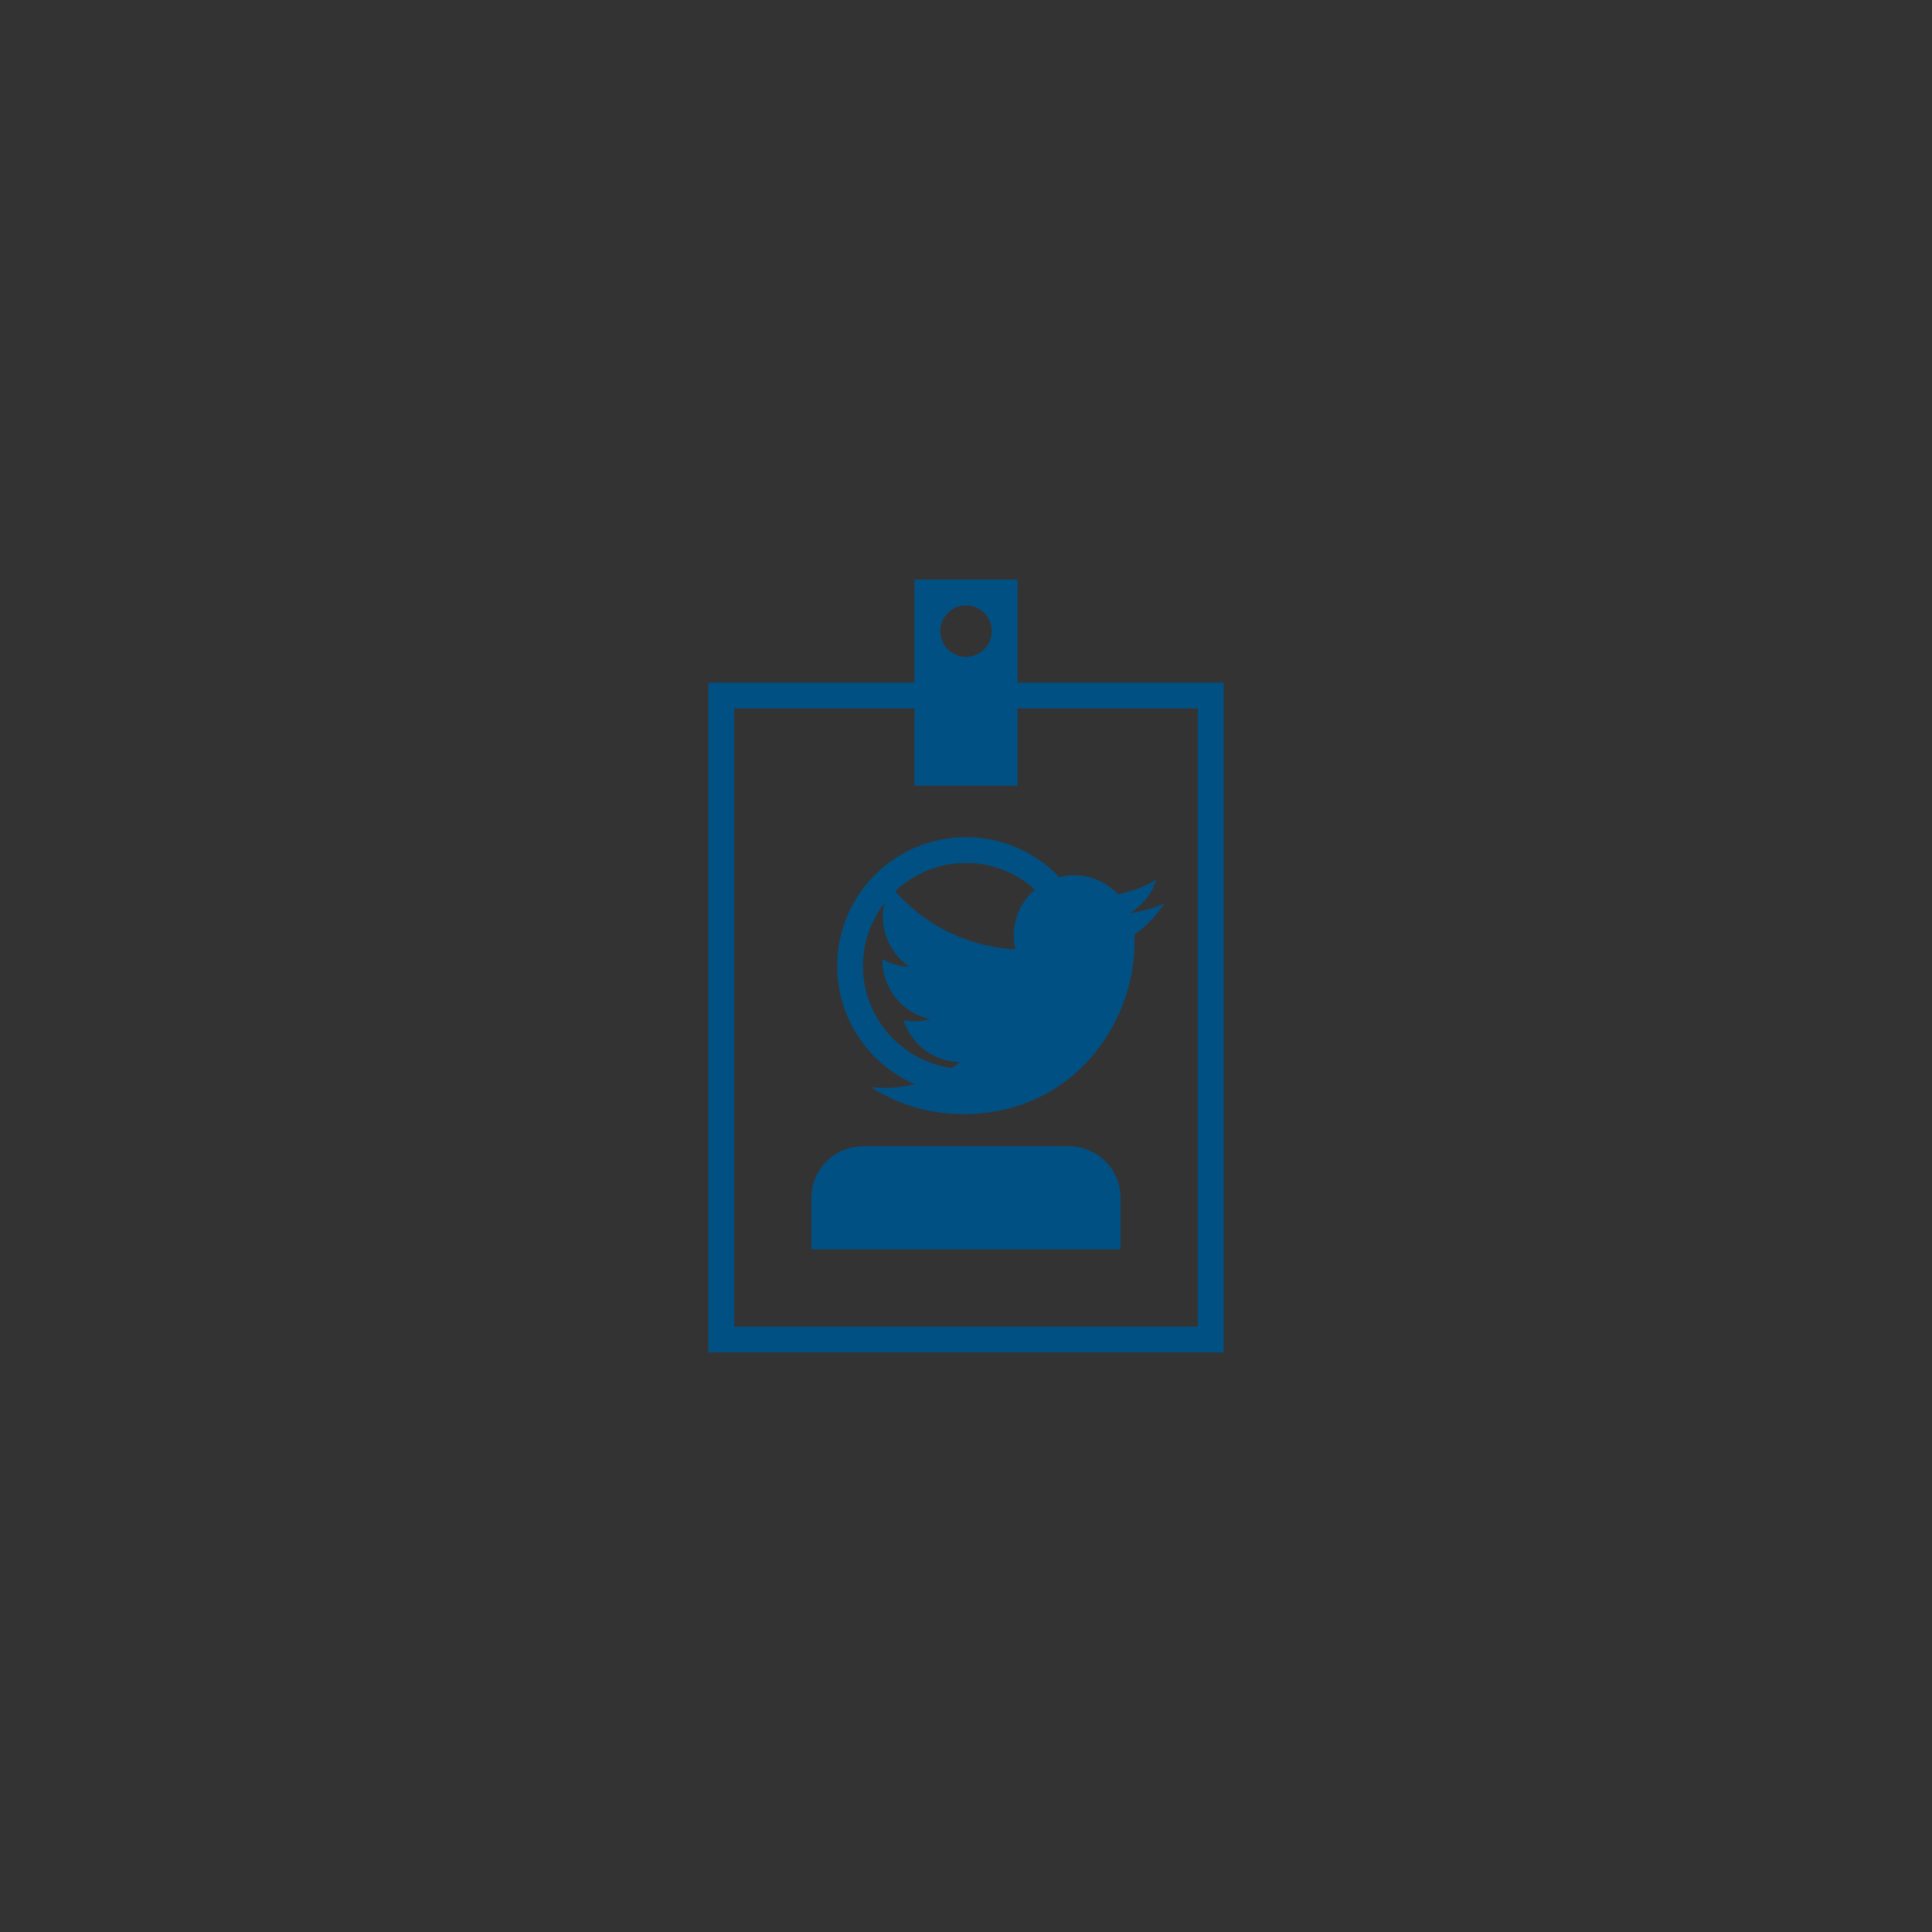 <?xml version="1.0" encoding="utf-8"?>
<!-- Generator: Adobe Illustrator 16.0.0, SVG Export Plug-In . SVG Version: 6.00 Build 0)  -->
<!DOCTYPE svg PUBLIC "-//W3C//DTD SVG 1.1//EN" "http://www.w3.org/Graphics/SVG/1.1/DTD/svg11.dtd">
<svg version="1.1" id="Layer_1" xmlns="http://www.w3.org/2000/svg" xmlns:xlink="http://www.w3.org/1999/xlink" x="0px" y="0px"
	 width="300px" height="300px" viewBox="0 0 300 300" enable-background="new 0 0 300 300" xml:space="preserve">
<rect x="0" y="0" width="300" height="300" fill="#333333" stroke="none"/>
<g>
	<path fill-rule="evenodd" clip-rule="evenodd" fill="#B18F6A" d="M-205.67-507.383c5.677,0,10.536,3.382,12.75,8.226
		c1.444-0.744,3.058-1.207,4.799-1.207c2.418,0,4.64,0.825,6.419,2.196c2.363-4.421,7.021-7.431,12.384-7.431
		c5.677,0,10.536,3.383,12.75,8.227c1.442-0.745,3.058-1.207,4.799-1.207c2.471,0,4.74,0.858,6.537,2.286
		c2.198-2.396,5.163-3.874,8.436-3.874c4.953,0,9.195,3.383,11.128,8.227c1.256-0.741,2.658-1.201,4.171-1.205v-22.588v-12.16
		h-9.729v12.16h-77.829v-12.16h-9.729v12.16v17.412C-216.774-503.614-211.668-507.383-205.67-507.383z"/>
	<polygon fill-rule="evenodd" clip-rule="evenodd" fill="#B18F6A" points="-114.729,-492.75 -114.729,-480.588 -225.271,-480.588 
		-225.271,-492.75 -235,-492.75 -235,-480.588 -235,-456.267 -235,-444.106 -225.271,-444.106 -225.271,-456.267 -114.729,-456.267 
		-114.729,-444.106 -105,-444.106 -105,-492.75 	"/>
</g>
<g>
	<defs>
		<rect id="SVGID_1_" x="400" y="80" width="140" height="140"/>
	</defs>
	<clipPath id="SVGID_2_">
		<use xlink:href="#SVGID_1_"  overflow="visible"/>
	</clipPath>
	<g clip-path="url(#SVGID_2_)">
		<path fill="#DD4231" d="M480.403,130.433c-3.759,0-6.807,3.047-6.807,6.807c0,3.759,3.048,6.806,6.807,6.806
			s6.806-3.047,6.806-6.806C487.209,133.479,484.162,130.433,480.403,130.433z M480.403,142.344c-2.818,0-5.104-2.285-5.104-5.104
			s2.286-5.104,5.104-5.104c2.819,0,5.105,2.285,5.105,5.104S483.223,142.344,480.403,142.344z"/>
		<circle fill="#DD4231" cx="480.456" cy="137.239" r="2.127"/>
		<path fill="#DD4231" d="M464.729,139.273l-2.034-2.034l2.034-2.034c0.936-0.936,0.936-2.454,0-3.39s-2.453-0.936-3.39,0
			l-2.033,2.034l-2.034-2.034c-0.938-0.936-2.454-0.936-3.392,0c-0.934,0.936-0.934,2.454,0,3.39l2.036,2.034l-2.036,2.034
			c-0.934,0.935-0.934,2.453,0,3.389c0.938,0.937,2.454,0.937,3.392,0l2.034-2.033l2.033,2.033c0.937,0.937,2.452,0.937,3.39,0
			C465.664,141.727,465.664,140.208,464.729,139.273z"/>
		<path fill="#DD4231" d="M455,150.17c-0.377,0-1,0.304-1,0.681v4.765c0,0.376,0.623,0.681,1,0.681s1-0.305,1-0.681v-4.765
			C456,150.474,455.377,150.17,455,150.17z"/>
		<path fill="#DD4231" d="M458,150.17c-0.375,0-1,0.304-1,0.681v4.765c0,0.376,0.625,0.681,1,0.681c0.377,0,1-0.305,1-0.681v-4.765
			C459,150.474,458.377,150.17,458,150.17z"/>
		<path fill="#DD4231" d="M460.5,150.17c-0.378,0-0.5,0.304-0.5,0.681v4.765c0,0.376,0.122,0.681,0.5,0.681
			c0.377,0,0.5-0.305,0.5-0.681v-4.765C461,150.474,460.877,150.17,460.5,150.17z"/>
		<path fill="#DD4231" d="M463.5,150.17c-0.376,0-0.5,0.304-0.5,0.681v4.765c0,0.376,0.124,0.681,0.5,0.681
			c0.377,0,0.5-0.305,0.5-0.681v-4.765C464,150.474,463.877,150.17,463.5,150.17z"/>
		<path fill="#DD4231" d="M466,150.17c-0.377,0-1,0.304-1,0.681v4.765c0,0.376,0.623,0.681,1,0.681c0.376,0,1-0.305,1-0.681v-4.765
			C467,150.474,466.376,150.17,466,150.17z"/>
		<path fill="#DD4231" d="M468.5,150.17c-0.377,0-0.5,0.304-0.5,0.681v4.765c0,0.376,0.123,0.681,0.5,0.681s0.5-0.305,0.5-0.681
			v-4.765C469,150.474,468.877,150.17,468.5,150.17z"/>
		<path fill="#DD4231" d="M471,150.17c-0.375,0-1,0.304-1,0.681v4.765c0,0.376,0.625,0.681,1,0.681c0.377,0,1-0.305,1-0.681v-4.765
			C472,150.474,471.377,150.17,471,150.17z"/>
		<path fill="#DD4231" d="M473.5,150.17c-0.377,0-0.5,0.304-0.5,0.681v4.765c0,0.376,0.123,0.681,0.5,0.681
			c0.375,0,0.5-0.305,0.5-0.681v-4.765C474,150.474,473.875,150.17,473.5,150.17z"/>
		<path fill="#DD4231" d="M476.5,150.17c-0.375,0-0.5,0.304-0.5,0.681v4.765c0,0.376,0.125,0.681,0.5,0.681
			c0.378,0,0.5-0.305,0.5-0.681v-4.765C477,150.474,476.878,150.17,476.5,150.17z"/>
		<path fill="#DD4231" d="M479,150.17c-0.377,0-1,0.304-1,0.681v4.765c0,0.376,0.623,0.681,1,0.681s1-0.305,1-0.681v-4.765
			C480,150.474,479.377,150.17,479,150.17z"/>
		<path fill="#DD4231" d="M482,150.17c-0.377,0-1,0.304-1,0.681v4.765c0,0.376,0.623,0.681,1,0.681s1-0.305,1-0.681v-4.765
			C483,150.474,482.377,150.17,482,150.17z"/>
		<path fill="#DD4231" d="M485,150.17c-0.375,0-1,0.304-1,0.681v4.765c0,0.376,0.625,0.681,1,0.681c0.377,0,1-0.305,1-0.681v-4.765
			C486,150.474,485.377,150.17,485,150.17z"/>
		<path fill="#DD4231" d="M510,136.558l-6-3.402V116.82c0-3.759-2.824-6.82-6.582-6.82H476.66l-0.681-3h5.785
			c1.128,0,2.042-1.373,2.042-2.5s-0.914-2.5-2.042-2.5h-6.466l-0.794-4h0.453c1.128,0,2.042-0.873,2.042-2s-0.914-2-2.042-2h-1.134
			l-0.228-1.861c0-3.76,0.355-10.459-3.402-10.459c-3.759,0-3.402,6.825-3.402,10.584L466.565,94h-1.135
			c-1.129,0-2.043,0.873-2.043,2s0.914,2,2.043,2h0.453l-0.794,4h-6.466c-1.128,0-2.041,1.373-2.041,2.5s0.913,2.5,2.041,2.5h5.786
			l-0.682,3h-20.758c-3.76,0-6.971,3.062-6.971,6.82v16.335l-7,3.402v13.612l7,3.403v17.695c0,3.759,3.211,6.731,6.971,6.731h54.447
			c3.758,0,6.582-2.973,6.582-6.731v-17.695l6-3.403V136.558z M497,129.753v27.224v7.486c0,3.759-2.629,7.537-6.389,7.537h-40.836
			c-3.758,0-7.775-3.778-7.775-7.537v-7.486v-27.224v-6.126c0-3.759,4.018-5.627,7.775-5.627h40.836c3.76,0,6.389,1.868,6.389,5.627
			V129.753z"/>
		<circle fill="#DD4231" cx="419.319" cy="198.833" r="10.209"/>
		<path fill="#DD4231" d="M421.675,216h-4.71c-4.339,0-7.965,3.135-7.965,7.749v17.321c0,4.614,3.626,8.93,7.965,8.93h4.71
			c4.338,0,7.325-4.315,7.325-8.93v-17.321C429,219.135,426.013,216,421.675,216z"/>
		<path fill="#DD4231" d="M453.179,316.388c-7.518,0-13.612,5.612-13.612,13.612h27.226
			C466.792,322,460.697,316.388,453.179,316.388z"/>
		<path fill="#DD4231" d="M462,268.806c0-3.759-3.048-6.806-6.807-6.806h-6.387c-3.759,0-6.807,3.047-6.807,6.806v34.389
			c0,3.759,3.048,6.806,6.807,6.806h6.387c3.759,0,6.807-3.047,6.807-6.806V268.806z"/>
		<circle fill="#DD4231" cx="521.07" cy="198.833" r="10.209"/>
		<path fill="#DD4231" d="M523.426,216h-4.712c-4.337,0-8.714,3.135-8.714,7.749v17.321c0,4.614,4.377,8.93,8.714,8.93h4.712
			c4.337,0,7.574-4.315,7.574-8.93v-17.321C531,219.135,527.763,216,523.426,216z"/>
		<path fill="#DD4231" d="M487.209,316.388c-7.516,0-13.612,5.612-13.612,13.612h27.225
			C500.821,322,494.728,316.388,487.209,316.388z"/>
		<path fill="#DD4231" d="M497,268.731c0-3.759-2.984-6.731-6.742-6.731h-6.602c-3.76,0-6.656,2.973-6.656,6.731v34.302
			c0,3.759,2.896,6.967,6.656,6.967h6.602c3.758,0,6.742-3.208,6.742-6.967V268.731z"/>
		<path fill="#DD4231" d="M524.643,257h-6.806c-3.76,0-7.837,2.146-7.837,5.905v6.807c0,3.759,3,6.806,7,6.806v-9.528
			c0-1.127,1.751-1.989,2.878-1.989h2.723c1.128,0,1.399,0.862,1.399,1.989v9.528c4,0,7-3.047,7-6.806v-6.807
			C531,259.146,528.401,257,524.643,257z"/>
		<path fill="#DD4231" d="M422.552,257h-6.807c-3.758,0-6.745,2.146-6.745,5.905v6.807c0,3.759,3,6.806,6,6.806v-9.528
			c0-1.127,1.661-1.989,2.788-1.989h2.723c1.127,0,1.489,0.862,1.489,1.989v9.528c5,0,7-3.047,7-6.806v-6.807
			C429,259.146,426.312,257,422.552,257z"/>
		<path fill="#DD4231" d="M497.92,187h-27.487h-27.485c-1.808,0-3.645-0.102-4.828,1.082c-1.187,1.186-2.119,1.986-2.119,3.793
			v27.485v27.486c0,1.808,0.933,3.749,2.119,4.932c1.184,1.186,3.021,2.222,4.828,2.222h27.485h27.487
			c1.808,0,3.212-1.036,4.396-2.222c1.183-1.183,1.684-3.124,1.684-4.932V219.36v-27.485c0-1.807-0.501-2.607-1.684-3.793
			C501.132,186.898,499.728,187,497.92,187z"/>
	</g>
</g>
<g>
	<defs>
		<rect id="SVGID_3_" x="75" y="-561" width="150" height="150"/>
	</defs>
	<clipPath id="SVGID_4_">
		<use xlink:href="#SVGID_3_"  overflow="visible"/>
	</clipPath>
	<g clip-path="url(#SVGID_4_)">
		<g>
			<g>
				<path fill="#F7CAC9" d="M126.31-540.039l0.886-0.886C126.829-540.65,126.522-540.355,126.31-540.039z"/>
				<path fill="#F7CAC9" d="M127.402-541.131l-0.207,0.206c0.365-0.273,0.793-0.527,1.283-0.759c0.01-0.175,0.021-0.349,0.016-0.54
					L127.402-541.131z"/>
				<path fill="#F7CAC9" d="M173.359-540.925l0.888,0.886C174.032-540.355,173.727-540.65,173.359-540.925z"/>
				<path fill="#F7CAC9" d="M173.155-541.131l-1.094-1.092c-0.005,0.19,0.005,0.365,0.017,0.54c0.489,0.231,0.916,0.486,1.281,0.759
					L173.155-541.131z"/>
				<polyline fill="#F3776B" points="131.129,-499.504 139.333,-538.776 165.824,-539.268 				"/>
				<polygon fill="#91A8CF" points="131.336,-499.28 129.53,-499.277 137.625,-538.395 139.26,-538.421 				"/>
				<polyline fill="#F3776B" points="133.917,-491.557 136.843,-504.979 158.432,-521.565 				"/>
				<polygon fill="#91A8CF" points="133.978,-491.209 132.247,-490.613 134.775,-503.551 136.987,-505.162 				"/>
				<path fill="#DD4231" d="M156.373-464.831c0,13.348,10.358,12.319,14.153,12.319c3.791,0,1.465-10.264,1.465-23.611
					c0-13.347,1.526-23.315-1.465-24.724C166.966-502.519,156.373-478.179,156.373-464.831z"/>
				<path fill="#DD4231" d="M146.487-464.466c0,12.951-10.355,11.957-14.148,11.957s-3.312-10.162-1.466-22.912
					c2.138-14.817-2.327-23.991,1.466-23.991S146.487-477.416,146.487-464.466z"/>
				<path fill="#F7CAC9" stroke="#DDB5B4" stroke-width="0.728" stroke-miterlimit="10" d="M204.246-154.153
					c-0.87-4.036-6.697-3.133-10.077-3.829c-4.072-0.841-7.88-2.89-11.258-4.934c-3.82-2.312-6.775-3.526-7.065-8.711
					c-0.022-0.461-0.152-0.954-0.254-1.435l0.026-1.737l2.27-151.521c1.269-0.159,2.556-0.297,3.878-0.406
					c0.572-11.282,0.108-22.783,0.108-34.113c0-11.585,3.194-30.695,0.158-42.392v-0.629c4.211,5.981,3.268,18.486,4.729,25.728
					c2.243,11.098,5.275,21.123,5.393,33.21c0.065,6.931,2.161,12.391,0.727,18.805c-1.268,5.667-4.975,11.545-6.807,16.386
					c-1.652,4.369-5.94,5.828-5.258,10.357c1.046,6.929,6.089,3.549,7.567-1.487c1.154-0.331,2.968-0.312,4.134-0.016
					c0.288,5.647,0.052,10.727-2.075,15.178c-1.861,3.897-6.417,9.176,1.983,8.575c11.061-0.788,11.86-21.25,11.849-29.69
					c-0.027-29.421-3.106-59.739-7.99-87.395c-1.075-6.08-1.483-13.714-4.913-19.152c-3.02-4.784-8.392-8.274-12.085-12.638
					c-1.027-1.591-2.496-2.836-3.425-4.455c-8.703-15.171-8.546-17.215-8.518-29.3l-0.088,0.036
					c0.368-6.369,1.139-12.822,2.482-16.609c2.445-6.908,5.565-13.465,7.91-19.986c1.09-3.025,1.738-7.182,1.972-11.422
					c0.229-4.24,0.043-8.565-0.532-11.931c-0.65-3.791,0.322-10.858-1.004-14.547c-1.264-3.515-4.608-3.97-4.824-7.47
					c-2.341-1.111-5.988-1.747-9.675-1.809c-5.159-0.09-10.371,0.941-12.124,3.339c-1.751-2.398-6.966-3.429-12.124-3.339
					c-3.687,0.062-7.334,0.697-9.674,1.809c-0.218,3.5-3.559,3.955-4.823,7.47c-1.328,3.688-0.354,10.756-1.004,14.547
					c-0.576,3.366-0.764,7.691-0.534,11.931c0.233,4.24,0.883,8.397,1.97,11.422c2.347,6.521,5.465,13.078,7.914,19.986
					c2.385,6.729,2.968,21.883,2.679,29.995c-1.037,3.937-3.173,8.246-7.549,15.878c-0.931,1.619-2.399,2.864-3.427,4.455
					c-3.692,4.363-9.065,7.854-12.085,12.638c-3.429,5.438-3.838,13.072-4.913,19.152c-4.884,27.655-7.961,57.974-7.991,87.395
					c-0.01,8.44,0.785,28.902,11.85,29.69c8.399,0.601,3.845-4.678,1.984-8.575c-2.124-4.451-2.363-9.53-2.073-15.178
					c1.164-0.296,2.979-0.315,4.13,0.016c1.478,5.036,6.522,8.416,7.569,1.487c0.682-4.529-3.604-5.988-5.256-10.357
					c-1.834-4.841-1.649-11.784-2.919-17.452c-1.435-6.414,0.629-13.366,0.695-20.297c0.117-12.089-0.71-19.554,1.534-30.651
					c1.461-7.241,0.518-19.746,4.729-25.728v0.629c-3.037,11.696,0.157,30.807,0.157,42.392c0,11.33-0.461,22.831,0.111,34.113
					c1.317,0.109,2.606,0.247,3.875,0.406l2.271,151.521l0.025,1.737c-0.103,0.48-0.229,0.974-0.255,1.435
					c-0.29,5.185-3.245,6.399-7.064,8.711c-3.377,2.044-7.186,4.093-11.256,4.934c-3.383,0.696-9.208-0.207-10.078,3.829
					c-1.201,5.584,4.313,4.604,7.902,5.151c2.027,0.311,3.552,1.074,5.691,1.16c2.369,0.093,4.914-0.148,7.214-0.48
					c4.79-0.688,9.677-0.725,14.635-1.225c4.321-0.436,11.199,1.116,12.13-3.859c1.094-5.835-2.304-11.257-1.7-16.766l0.051-3.054
					h0.019l-0.011-0.684l0.011-0.659c-0.005,0-0.014,0-0.019-0.002l-2.234-149.063c2.203,0.274,4.477,0.479,6.86,0.583v0.074
					c0.029,0,0.058,0,0.086,0c0.517,0,1.017-0.018,1.521-0.028c0.507,0.011,1.008,0.028,1.523,0.028c0.029,0,0.061,0,0.088,0v-0.074
					c2.386-0.104,4.657-0.309,6.859-0.583l-2.233,149.063c-0.007,0.002-0.014,0.002-0.021,0.002l0.01,0.659l-0.01,0.684h0.021
					l0.05,3.054c0.604,5.509-2.792,10.931-1.702,16.766c0.933,4.976,7.81,3.424,12.132,3.859c4.957,0.5,9.846,0.537,14.635,1.225
					c2.301,0.332,4.844,0.573,7.215,0.48c2.139-0.086,3.663-0.85,5.691-1.16C199.932-149.55,205.448-148.569,204.246-154.153z"/>
			</g>
			<circle fill="#B18F6A" cx="148.538" cy="-502.416" r="1.184"/>
			<circle fill="#B18F6A" cx="153.544" cy="-502.416" r="1.183"/>
			<rect x="143.805" y="-491.971" fill="#FFFFFF" width="2.914" height="1.457"/>
			<rect x="147.629" y="-491.971" fill="#FFFFFF" width="2.911" height="1.457"/>
			<rect x="155.636" y="-492.027" fill="#FFFFFF" width="2.915" height="1.456"/>
			<rect x="151.814" y="-492.027" fill="#FFFFFF" width="2.913" height="1.456"/>
			<path fill="none" stroke="#F3776B" stroke-width="0.728" stroke-miterlimit="10" d="M161.915-492.728
				c-1.175-0.164-2.084,0.561-3.134,0.729c-0.787,0.126-1.707,0-2.508,0c-1.818,0-3.641,0-5.459,0h0.728c-1.82,0-3.641,0-5.462,0
				c-0.801,0-1.718,0.126-2.507,0c-1.048-0.167-1.961-0.893-3.135-0.729"/>
		</g>
		<polygon fill="#DD4231" points="182.871,-391.262 163.574,-391.262 144.9,-390.806 126.257,-390.806 106.93,-391.262 
			108.606,-401.79 111.147,-413.378 122.159,-424.936 129.395,-434.501 142.148,-424.338 155.723,-413.515 169.296,-402.695 		"/>
		<polygon fill="#015084" points="182.399,-360.849 121.504,-360.849 120.846,-391.262 183.329,-391.262 		"/>
		<polygon fill="#7CC253" points="181.938,-316.374 167.092,-316.374 152.245,-316.374 141.993,-316.374 121.957,-326.727 
			121.931,-327.267 121.671,-338.611 121.749,-349.663 121.044,-360.849 137.398,-360.84 152.245,-360.84 167.092,-360.84 
			181.938,-360.84 181.938,-349.725 181.938,-338.606 181.938,-327.49 		"/>
		<polygon fill="#DD4231" points="181.938,-332.621 141.993,-316.374 181.938,-316.374 		"/>
		<rect x="155.27" y="-316.374" fill="#F3776B" width="22.567" height="21.231"/>
		<rect x="155.27" y="-295.286" fill="#FFFFFF" width="22.567" height="5.806"/>
		<rect x="155.27" y="-289.204" fill="#015084" width="22.567" height="16.62"/>
		<rect x="155.27" y="-272.543" fill="#F3776B" width="22.567" height="11.037"/>
		<rect x="155.27" y="-261.653" fill="#FFFFFF" width="22.567" height="5.812"/>
		<rect x="155.27" y="-256.086" fill="#F3776B" width="22.567" height="5.81"/>
		<rect x="155.27" y="-250.729" fill="#7CC253" width="22.567" height="38.703"/>
		<rect x="155.27" y="-212.026" fill="#015084" width="22.567" height="38.479"/>
		<polygon fill="#015084" points="116.731,-360.84 99.307,-360.932 106.93,-391.262 121.044,-391.262 		"/>
		<rect x="99.307" y="-360.932" fill="#7CC253" width="17.425" height="44.558"/>
		<line fill="#91A8CF" x1="120.826" y1="-391.262" x2="117.185" y2="-388.104"/>
		<rect x="114.272" y="-391.262" fill="#DD4231" width="8.011" height="3.157"/>
		<rect x="134.662" y="-391.262" fill="#DD4231" width="8.009" height="3.157"/>
		<rect x="156.262" y="-391.262" fill="#DD4231" width="8.01" height="3.157"/>
		<rect x="146.554" y="-393.565" fill="#015084" width="5.946" height="3.152"/>
		<rect x="168.397" y="-393.688" fill="#015084" width="5.946" height="3.155"/>
		<rect x="125.072" y="-393.688" fill="#015084" width="5.947" height="3.155"/>
		<polygon fill="#015084" points="112.147,-389.683 106.93,-389.683 106.93,-392.838 112.147,-391.982 		"/>
		<polygon fill="#DD4231" points="182.871,-387.377 177.864,-388.104 177.864,-392.838 183.6,-391.262 		"/>
		<g>
			<polygon fill="#FFFFFF" points="139.472,-384.294 129.355,-393.03 118.506,-384.294 107.66,-392.838 107.846,-396.034 
				118.506,-388.034 129.355,-396.772 139.472,-388.034 150.32,-396.772 161.165,-388.034 172.018,-396.772 182.871,-387.377 
				182.871,-384.294 172.745,-393.03 161.894,-384.294 150.32,-393.03 			"/>
		</g>
		<rect x="123.344" y="-363.683" fill="#7CC253" width="7.676" height="4.007"/>
		<rect x="144.825" y="-363.683" fill="#7CC253" width="7.675" height="4.007"/>
		<rect x="166.485" y="-363.683" fill="#7CC253" width="7.677" height="4.007"/>
		<rect x="133.993" y="-362.317" fill="#015084" width="7.676" height="4.004"/>
		<rect x="155.607" y="-362.317" fill="#015084" width="7.678" height="4.004"/>
		<rect x="101.045" y="-364.319" fill="#7CC253" width="7.677" height="4.006"/>
		<polygon fill="#015084" points="116.731,-358.233 112.147,-358.768 111.283,-362.317 116.731,-362.317 		"/>
		<polygon fill="#FFFFFF" points="105.15,-367.624 102.087,-365.16 99.021,-362.69 98.8,-360.643 98.58,-358.596 101.863,-361.239 
			105.15,-363.885 110.577,-359.517 116.003,-355.146 116.003,-356.689 116.731,-358.233 110.577,-362.929 		"/>
		<polygon fill="#015084" points="182.098,-357.685 177.135,-359.04 175.681,-364.319 182.098,-364.319 		"/>
		<polygon fill="#FFFFFF" points="171.244,-367.079 160.391,-358.342 149.547,-367.079 139.426,-358.342 127.853,-367.079 
			120.883,-361.468 121.212,-357.845 128.58,-363.337 138.695,-354.601 150.274,-363.337 160.391,-354.601 171.244,-363.337 
			182.098,-354.601 182.098,-357.685 		"/>
		<polygon fill="#7CC253" points="163.688,-208.681 161.143,-208.681 159.474,-214.585 165.145,-214.585 		"/>
		<polygon fill="#7CC253" points="178.069,-208.681 174.623,-210.137 173.463,-214.585 178.069,-214.585 		"/>
		<polygon fill="#015084" points="155.321,-215.963 158.272,-213.185 159.812,-207.951 155.281,-207.951 		"/>
		<polygon fill="#015084" points="174.569,-209.22 167.147,-208.681 167.147,-214.321 171.332,-214.321 		"/>
		<g>
			<polygon fill="#FFFFFF" points="162.786,-205.425 155.132,-214.321 155.27,-218.626 162.79,-209.89 170.313,-218.626 
				178.069,-208.681 177.837,-205.425 170.313,-214.165 			"/>
		</g>
		<rect x="124.624" y="-182.255" fill="#015084" width="24.369" height="5.312"/>
		
			<rect x="124.624" y="-190.84" fill="#FFFFFF" stroke="#E6E7E8" stroke-width="0.508" stroke-miterlimit="10" width="24.179" height="5.458"/>
		<polygon fill="#91A8CF" points="136.289,-502.416 131.129,-499.504 131.129,-501.88 136.843,-504.979 		"/>
		<circle fill="#FFFFFF" cx="164.557" cy="-514.039" r="6.555"/>
		<polyline fill="#F3776B" points="131.932,-499.745 140.135,-539.016 166.627,-539.509 		"/>
		<polygon fill="#91A8CF" points="132.137,-499.521 130.33,-499.516 138.427,-538.634 140.062,-538.663 		"/>
		<polyline fill="#F3776B" points="134.718,-491.798 137.643,-505.22 159.232,-521.806 		"/>
		<polygon fill="#91A8CF" points="134.778,-491.449 133.049,-490.854 135.574,-503.79 137.786,-505.401 		"/>
		<circle fill="#FFFFFF" cx="137.251" cy="-514.039" r="6.554"/>
		<circle fill="#91A8CF" cx="137.252" cy="-514.153" r="2.549"/>
		<circle fill="#7CC253" cx="164.614" cy="-514.153" r="4.005"/>
		<circle fill="#090A11" cx="164.615" cy="-514.153" r="2.548"/>
		<circle fill="#090A11" cx="137.251" cy="-514.153" r="0.728"/>
		<g>
			<path fill="#DD4231" d="M168.871-472.389c-0.052,0.207-0.089,0.385-0.106,0.516C168.805-472.023,168.839-472.199,168.871-472.389
				z"/>
			<path fill="#DD4231" d="M189.007-542.826c-2.146-4.222-9.822-6.726-13.774-10.142c-8.949-7.733-14.208-7.781-23.989-7.059
				c-9.778-0.722-15.037-0.675-23.988,7.059c-3.95,3.416-11.624,5.92-13.773,10.142c-2.26,4.446,0.032,15.138,0.577,19.814
				c0.722,6.186,4.12,11.814,5.354,18.219c1.175,6.098,4.373,12.031,6.651,17.683c0.569,1.41,2.099,6.432,3.077,7.77
				c1.007,1.374,2.362,1.524,2.768,2.293c0.436,0.831,1.7,4.185,1.815,5.173l0.671,0.373c-0.517-1.99-1.01-7.88-1.74-10.458
				c-2.596-9.187-2.294-5.477-3.282-11.945c-1.978-12.945-4.034-22.324,0.574-34.844c2.515-6.841,2.24-8.598,11.598-8.153
				c4.583,0.217,6.854,0.202,9.699,0.102c2.849,0.101,5.119,0.115,9.702-0.102c9.357-0.444,9.083,1.312,11.6,8.153
				c4.605,12.52,2.55,21.899,0.572,34.844c-0.988,6.468-0.686,2.758-3.283,11.945c-0.675,2.382-0.575,7.271-0.963,9.569
				c0.336-1.326,1.333-3.938,1.712-4.657c0.403-0.769,1.76-0.919,2.768-2.293c0.976-1.338,2.508-6.36,3.077-7.77
				c2.275-5.652,5.475-11.585,6.649-17.683c1.235-6.405,4.634-12.034,5.355-18.219C188.976-527.688,191.27-538.38,189.007-542.826z"
				/>
		</g>
	</g>
</g>
<path fill-rule="evenodd" clip-rule="evenodd" fill="#DD4231" d="M-110.964,172.542c-2.85-9.573-10.914-19.827-21.9-18.912
	c-2.373,0.198-4.811,0.923-6.84,2.221c-1.041,0.659-1.779,1.567-2.594,2.476c-0.732,0.812-1.729,2.761-2.768,3.119
	c-2.059,0.703-5.121-3.639-6.219-4.914c-2.094-2.41-4.109-4.908-6.035-7.472c-3.721-4.964-6.686-10.479-9.236-16.134
	c-1.188-2.616-1.844-5.376-2.482-8.174c-0.719-3.26-1.305-6.614-0.696-9.925c0.206-1.069,0.514-2.153-0.344-3.039
	c-0.77-0.82-1.825-0.558-2.762-0.975c-2.557-1.12-3.412-3.397-5.105-5.537c-3.435-4.351-7.866-7.815-13.176-9.544
	c-3.794-1.237-7.997-1.779-11.982-1.758c-4.453,0.008-8.985,0.06-13.344,1.041c-2.104,0.468-4.219,0.996-6.285,1.641
	c-1.706,0.527-4.271,0.841-5.522,2.21c-0.885,0.975-2.71,1.635-1.113,3.165c1.428,1.385,2.98,2.396,4.542,3.61
	c1.486,1.157,2.93,2.271,4.583,3.187c1.657,0.916,3.386,1.803,4.629,3.26c0.33,0.359,1.582,0.432,2.059,0.696
	c1.114,0.608,2.265,1.187,3.421,1.728c1.984,0.932,4.108,1.554,6.072,2.52c3.187,1.545,7.64,1.545,11.161,1.612
	c4.696,0.08,9.12-0.996,13.705-1.604c0.153,1.238-0.06,2.483-0.688,3.566c-0.622,1.085-1.649,1.767-2.154,2.916
	c-1.172,2.637-1.794,5.529-3.508,7.91c-0.652,0.96-0.937,2.637-1.319,3.75c-0.483,1.392-0.929,2.798-1.311,4.219
	c-0.38,1.473-0.683,2.943-0.776,4.453c-0.087,1.442-0.571,2.74-0.717,4.146c-0.045,0.681,0.211,0.834,0.108,1.617
	c-0.087,0.806-0.183,1.605-0.262,2.402c-0.17,1.619-0.315,3.236-0.455,4.849c-0.168,1.823,0.293,5.961-2.073,6.628
	c-1.104,0.308-1.926-0.256-2.974-0.344c-1.516-0.132-3.003-0.189-4.526,0.037c-2.943,0.445-5.537,1.099-7.911,3.003
	c-8.583,6.928-7.404,22.594-1.391,30.798c3.157,4.314,8.262,7.765,13.638,8.468c5.81,0.754,11.479,1.252,16.699-1.847
	c4.205-2.498,7.185-6.489,8.979-10.986c2.042-5.112,3.464-11.366,1.816-16.779c-1.539-5.031-5.119-9.214-10.165-10.877
	c-2.358-0.783-4.863-0.931-7.296-0.616c-2.892,0.383-3.025-0.563-2.936-3.331c0.357-12.399,3.272-25.284,9.945-35.853
	c0.769-1.224,1.589-2.402,2.46-3.537c0.938-1.225,1.297-1.567,2.352-0.206c1.686,2.204,1.752,5.516,2.659,8.072
	c2.022,5.646,4.695,11.029,7.875,16.113c3.023,4.818,6.744,9.316,10.592,13.499c0.848,0.93,1.719,1.844,2.6,2.738
	c1.141,1.15,1.33,1.517,0.424,2.856c-1.055,1.538-3.004,2.337-4.336,3.604c-7.771,7.39-3.604,17.688,2.688,24.493
	c3.199,3.463,7.391,6.158,11.93,7.506c5.332,1.598,10.834,0.309,15.711-2.044c4.373-2.101,7.992-5.44,10.635-9.491
	C-109.683,183.844-109.31,178.094-110.964,172.542C-112.386,167.767-109.353,177.963-110.964,172.542z"/>
<g id="layer1" transform="translate(-407.506,-298.099)">
	<path id="path2384" fill="#F3776B" d="M539.363,174.853c-0.017,1.964-1.498,1.825-1.498,1.825c-1.531,0-2.494-3.062-2.873-2.968
		c-0.483,0.096,0.096,2.584-0.483,2.968c-0.476,0.478-10.637-4.216-11.396-4.978c-0.676-0.675,0.287-1.632,0-2.306
		c-0.197-0.571-1.736-0.385-2.203-0.667c-0.394-0.386,0.467-2.11-0.096-2.498c-0.487-0.278-1.533,1.731-2.205,0.769
		c-0.299-0.381-0.384-1.047-0.384-1.914c0-5.845,6.224-8.236,10.448-9.68c1.716-0.57,1.137,1.634,1.716,1.731
		c0.674,0.19,0.766-1.06,1.535-1.06c0.579,0,2.783,1.06,3.255,0.675c0.389-0.287-1.146-1.728-0.671-2.302
		c0.579-0.479,4.838-1.646,4.872-0.388 M574.935,112.58c0-1.626-1.146-2.871-2.384-2.871H562.2c-2.872,0-2.688-2.111-2.688-2.587
		c0-12.744,18.496-14.851,18.496-31.522c0-7.28-4.595-12.17-9.961-16.481c-0.294-0.191,0,1.054,0,1.538
		c0,7.758-28.837,11.783-28.837,29.702c0,15.611,15.516,16.285,15.516,18.682c0,0.478-0.952,0.669-1.053,0.669h-11.881
		c-1.246,0-2.395,1.245-2.395,2.871v9.585c-1.155,0.386-2.584-1.345-3.357-1.345c-0.378,0-0.182,2.974-0.86,3.354
		c-0.575,0.287-11.394,4.122-12.36,4.218c-1.528,0.288-1.146-2.396-2.005-2.396c-0.772,0-0.772,2.685-2.691,2.685
		c-1.144,0-2.099-1.057-2.96-1.057c-0.576,0,1.24,2.207,1.24,2.876c0,1.819-3.543,2.483-3.543,3.737
		c0,0.664,3.355-0.292,3.834-0.292c1.721,0,1.531,2.016,2.194,2.016c0.675,0,1.153-2.303,1.73-2.681
		c1.147-0.676,2.494,0.474,3.064,0.474c0.962,0-0.768-2.298,0.103-2.685c0,0,11.685-4.978,12.445-4.601
		c0.671,0.39,0.582,1.537,1.347,1.921c0.766,0.385,1.915-2.683,1.915-0.768v23.477c-1.343,0.86-4.216,1.341-5.752,1.341
		c-0.763,0-0.381-2.489-0.858-2.489c-0.772,0-1.541,2.104-2.685,2.104c-1.053,0-2.587-2.582-3.639-2.582
		c-0.67,0,1.241,3.252,0.093,3.827c-4.406,2.207-11.397,4.308-11.397,11.31c0,1.437,0.77,3.158,0.477,3.635
		c-0.285,0.67-1.814,2.016-1.73,2.59c0,0.573,2.879,0.382,3.46,1.248c0.28,0.475,0.479,2.587,1.055,2.587
		c0.476,0,1.718-1.634,2.775-1.054c3.354,2.015,9.194,4.212,11.879,5.648c0.665,0.388,0.284,2.491,0.665,2.682
		c0.77,0.39,2.301-2.01,4.703-0.667c0.482,0.191,0.831,0.657,0.831,1.521v7.839c-0.006,1.644,0.794,2.04,1.563,2.231l28.55,5.845
		c0,0,2.108,0.384,2.967,0.384c1.06,0,2.489-0.436,2.489-2.544l-0.042-17.448c0-0.186,0.135-0.698,0.418-0.698
		c1.538-0.143,1.161,4.785,1.542,4.785c0.757,0,1.249-3.258,2.203-3.258c1.343,0,2.215,1.246,2.778,0.959
		c0.48-0.287-0.28-1.824-0.28-2.781c0-0.861,2.483-1.243,5.556-2.387c2.68-0.962,4.885-2.017,5.748-2.017
		c0.666,0,1.142,1.817,1.723,1.817c0.477,0,0.574-2.394,1.63-2.394c0.859,0,2.772,1.338,3.258,0.957
		c0.383-0.285-0.956-2.109,0.096-2.875c0.766-0.478,2.584-1.625,2.584-2.107c0-0.285-3.545-0.381-3.734-0.381
		c-0.672-0.194-1.438-2.302-1.925-2.302c-0.561,0-0.561,2.107-1.432,2.782c-0.768,0.567-2.68-2.014-3.538-2.014
		c-0.485,0,0.571,1.914,0.571,3.447c0,1.535-9.29,4.505-10.536,4.505c-1.917,0-2.019-2.393-2.404-2.393
		c-0.565,0-0.479,2.876-2.866,2.876c-1.062,0-1.352-0.579-1.352-1.158v-22.991c0-0.671,0.198-1.728,1.444-1.728
		c1.726,0,1.726,3.451,2.295,3.451c1.06,0,1.637-3.544,3.644-3.544c1.529,0,2.777,2.111,3.735,2.111
		c0.674,0-1.146-2.203-1.146-3.261c0-1.051,9.486-0.67,13.129-7.093c1.051-1.818,1.051-4.019,1.436-4.883
		c0.567-0.959,2.68-0.772,2.68-1.437c0-0.287-1.53-0.671-2.112-1.052c-1.144-0.67-0.758-4.123-1.332-4.123
		c-0.862,0-1.728,2.396-2.591,1.341c-1.532-1.915-7.855-5.558-10.729-6.611c-1.058-0.383,0.769-3.544,0.289-3.835
		c-0.479-0.287-1.731,1.92-3.554,1.537c-1.436-0.287-0.759-2.876-1.525-2.876c-0.389,0-1.829,3.643-2.88,3.356
		c-1.148-0.288-2.782-0.575-2.782-0.575V112.58L574.935,112.58z M574.935,125.133c0,0,0.198,0,1.352,0.289
		c0.764,0.188,1.528,0.574,1.528,1.628c0,0.574-0.202,1.726,0.192,1.918c0.39,0.191,0.667-0.192,0.86-0.287
		c3.544-2.586,4.405,2.009,5.173,2.009c0.673,0,0.581-3.162,1.534-3.162c0.771-0.284,8.147,3.258,8.147,5.559
		c0,0.481-0.964,0.574-1.053,1.059c-0.096,0.669,1.724,0.956,1.432,2.201c-0.099,0.771-1.818,1.723-1.343,2.199
		c0.486,0.486,2.783-0.477,2.98-0.477c0.475,0,0.567,0.766,0.567,1.053c0,4.218-9.863,7.383-12.076,6.421
		c-0.672-0.285-0.755-2.394-1.142-2.394c-0.579,0-0.871,1.915-2.015,2.204c-1.15,0.189-2.871-1.248-3.356-0.866
		c-0.477,0.384,1.15,3.068-2.01,3.068c-0.772,0-0.772-0.864-0.772-1.536V125.133L574.935,125.133z M548.692,93.993
		c0-13.221,19.547-20.786,20.88-27.495c1.444,1.343,1.634,3.541,1.634,5.458c0,8.047-13.987,21.557-13.987,31.331
		c0,1.051,0.092,1.344,0.092,2.018c0,0.95-0.379,1.145-0.57,1.145C554.435,106.449,548.692,101.946,548.692,93.993z
		 M546.102,118.237c0-1.537,1.156-2.108,2.2-2.108h16.967c2.102,0,2.97,0.666,2.97,2.871l0.088,29.32
		c0,0.955-9.965,1.249-10.343,0.572c-0.574-0.953-0.296-2.585-0.865-2.585c-0.285,0-1.818,2.301-2.685,2.301
		c-0.855,0-2.293-1.63-2.867-1.63c-0.388,0,0.381,2.297-0.388,3.256c-0.476,0.673-5.077,1.152-5.077,0.576V118.237z
		 M568.428,190.186c0,2.016-0.675,2.493-2.393,2.11l-18.296-3.644c-1.058-0.184-1.637-0.861-1.637-2.006v-33.151
		c0-0.859,2.973-0.955,3.448-0.572c0.866,0.765,0.579,3.543,1.153,3.543c0.764,0,2.777-3.352,3.639-3.352
		c1.821,0,3.067,1.05,3.445,0.858c0.384-0.189,0.384-1.723,0.868-2.111c0.672-0.473,2.68-0.473,3.732-0.572
		c1.724-0.096,4.887-0.381,4.887-0.381c1.25,0,1.152,0.865,1.152,2.682V190.186z"/>
</g>
<g>
	<path fill-rule="evenodd" clip-rule="evenodd" fill="#015084" d="M471.622-528.982c-23.741,0-42.98,19.242-42.98,42.982
		c0,23.737,19.239,42.982,42.98,42.982c23.737,0,42.983-19.245,42.983-42.982C514.605-509.74,495.359-528.982,471.622-528.982z
		 M471.622-449.466c-20.177,0-36.534-16.357-36.534-36.534c0-20.175,16.357-36.533,36.534-36.533
		c20.173,0,36.534,16.358,36.534,36.533C508.156-465.823,491.795-449.466,471.622-449.466z"/>
	<path fill-rule="evenodd" clip-rule="evenodd" fill="#015084" d="M532.296-520.385h-4.554c-1.496,0-7.257,40.575-7.257,40.575
		c0,1.14,1.207,2.062,2.702,2.062h4.887v23.566c0,1.421,1.419,2.567,3.174,2.567h0.581c1.752,0,3.171-1.146,3.171-2.567v-25.629
		v-4.311v-34.201C535-519.461,533.794-520.385,532.296-520.385z"/>
	<path fill-rule="evenodd" clip-rule="evenodd" fill="#015084" d="M422.929-520.385c-1.101,0-1.993,0.891-1.993,1.993v15.082h-3.982
		v-15.082c0-1.103-0.893-1.993-1.991-1.993c-1.101,0-1.993,0.891-1.993,1.993v15.082h-3.982v-15.082c0-1.103-0.893-1.993-1.99-1.993
		c-1.101,0-1.996,0.891-1.996,1.993v17.217v1.373v0.049c0,1.176,0.955,2.133,2.133,2.133h3.844v43.835
		c0,1.202,0.933,2.171,2.079,2.171h3.806c1.154,0,2.082-0.969,2.082-2.171v-43.835h3.84c1.181,0,2.139-0.957,2.139-2.133v-0.049
		v-1.373v-17.217C424.922-519.495,424.026-520.385,422.929-520.385z"/>
	<path fill-rule="evenodd" clip-rule="evenodd" fill="#015084" d="M471.622-516.088c-16.618,0-30.088,13.472-30.088,30.088
		c0,16.618,13.47,30.085,30.088,30.085S501.71-469.382,501.71-486C501.71-502.616,488.24-516.088,471.622-516.088z M471.622-456.987
		c-16.022,0-29.012-12.988-29.012-29.013c0-16.024,12.989-29.013,29.012-29.013c16.021,0,29.012,12.989,29.012,29.013
		C500.634-469.976,487.644-456.987,471.622-456.987z"/>
</g>
<path fill-rule="evenodd" clip-rule="evenodd" fill="#9BD8DB" d="M514.751-174.01c0.088-0.835,0.249-1.641,0.249-2.49
	c0-12.422-10.078-22.5-22.5-22.5c-3.721,0-7.17,0.988-10.254,2.578C477.515-206.771,467.129-214,455-214c-16.567,0-30,13.433-30,30
	c0,3.296,0.659,6.408,1.641,9.375C416.914-170.787,410-161.354,410-150.25c0,13.213,9.793,24.038,22.5,25.869V-124h3.75h26.25h15
	h24.75h5.25v-0.381c12.707-1.831,22.5-12.656,22.5-25.869C530-160.812,523.73-169.85,514.751-174.01z"/>
<g>
	<path fill="#7CC253" d="M-168.956-185.035c4.973,0,9.004-4.03,9.004-9.003c0-0.079-0.021-0.15-0.021-0.229
		c0.742,0.123,1.494,0.229,2.273,0.229c2.435,0,4.686-0.696,6.661-1.822c3.302,3.839,8.138,6.323,13.598,6.323
		c9.945,0,18.009-8.062,18.009-18.009c0-9.945-8.063-18.008-18.009-18.008c-5.46,0-10.296,2.483-13.598,6.321
		c-1.976-1.124-4.227-1.82-6.661-1.82c-7.462,0-13.507,6.047-13.507,13.507c0,1.637,0.334,3.188,0.871,4.644
		c-4.313,0.668-7.624,4.361-7.624,8.864C-177.96-189.065-173.929-185.035-168.956-185.035z"/>
	<path fill="#7CC253" d="M-119.979-115.246c-9.289-7.284-17.154-16.283-23.086-26.549c-6.05-10.467-10.1-22.232-11.629-34.789
		h-14.263h-14.263c-1.53,12.557-5.579,24.322-11.629,34.789c-5.932,10.266-13.797,19.265-23.086,26.549H-240v2.8h140v-2.8H-119.979z
		 M-191.762-137.641c2.592-4.482,4.749-9.242,6.452-14.213v0.914h32.708v-0.914c1.703,4.971,3.859,9.73,6.451,14.213
		c4.2,7.272,9.529,13.783,15.694,19.409h-77C-201.292-123.857-195.963-130.368-191.762-137.641z"/>
</g>
<g>
	<g>
		<path fill="#015084" d="M158,106V90h-16v16h-32v104h80V106H158z M150,94c2.209,0,4,1.791,4,4s-1.791,4-4,4s-4-1.791-4-4
			S147.791,94,150,94z M186,206h-72v-96h28v12h16v-12h28V206z"/>
		<path fill="#015084" d="M150,130c-11.047,0-20,8.953-20,20s8.953,20,20,20s20-8.953,20-20S161.047,130,150,130z M150,166
			c-8.822,0-16-7.178-16-16s7.178-16,16-16s16,7.178,16,16S158.822,166,150,166z"/>
		<path fill="#015084" d="M134,178c-4.418,0-8,3.582-8,8v8h48v-8c0-4.418-3.582-8-8-8H134z"/>
	</g>
	<path fill="#015084" d="M180.819,140.301c-1.679,0.745-3.483,1.249-5.378,1.475c1.934-1.159,3.418-2.993,4.117-5.18
		c-1.81,1.072-3.813,1.853-5.946,2.272c-1.707-1.82-4.142-2.957-6.835-2.957c-5.17,0-9.362,4.192-9.362,9.362
		c0,0.734,0.082,1.449,0.242,2.134c-7.782-0.39-14.681-4.118-19.299-9.782c-0.807,1.383-1.269,2.991-1.269,4.707
		c0,3.248,1.653,6.114,4.166,7.793c-1.534-0.048-2.979-0.47-4.24-1.17c-0.001,0.039-0.002,0.078-0.002,0.117
		c0,4.537,3.228,8.321,7.512,9.182c-0.786,0.213-1.613,0.328-2.467,0.328c-0.604,0-1.19-0.059-1.762-0.169
		c1.191,3.721,4.649,6.428,8.746,6.503c-3.204,2.512-7.241,4.009-11.628,4.009c-0.756,0-1.502-0.045-2.234-0.131
		c4.144,2.656,9.065,4.206,14.353,4.206c17.224,0,26.641-14.267,26.641-26.64c0-0.406-0.009-0.811-0.026-1.213
		C177.977,143.828,179.563,142.18,180.819,140.301z"/>
</g>
</svg>
